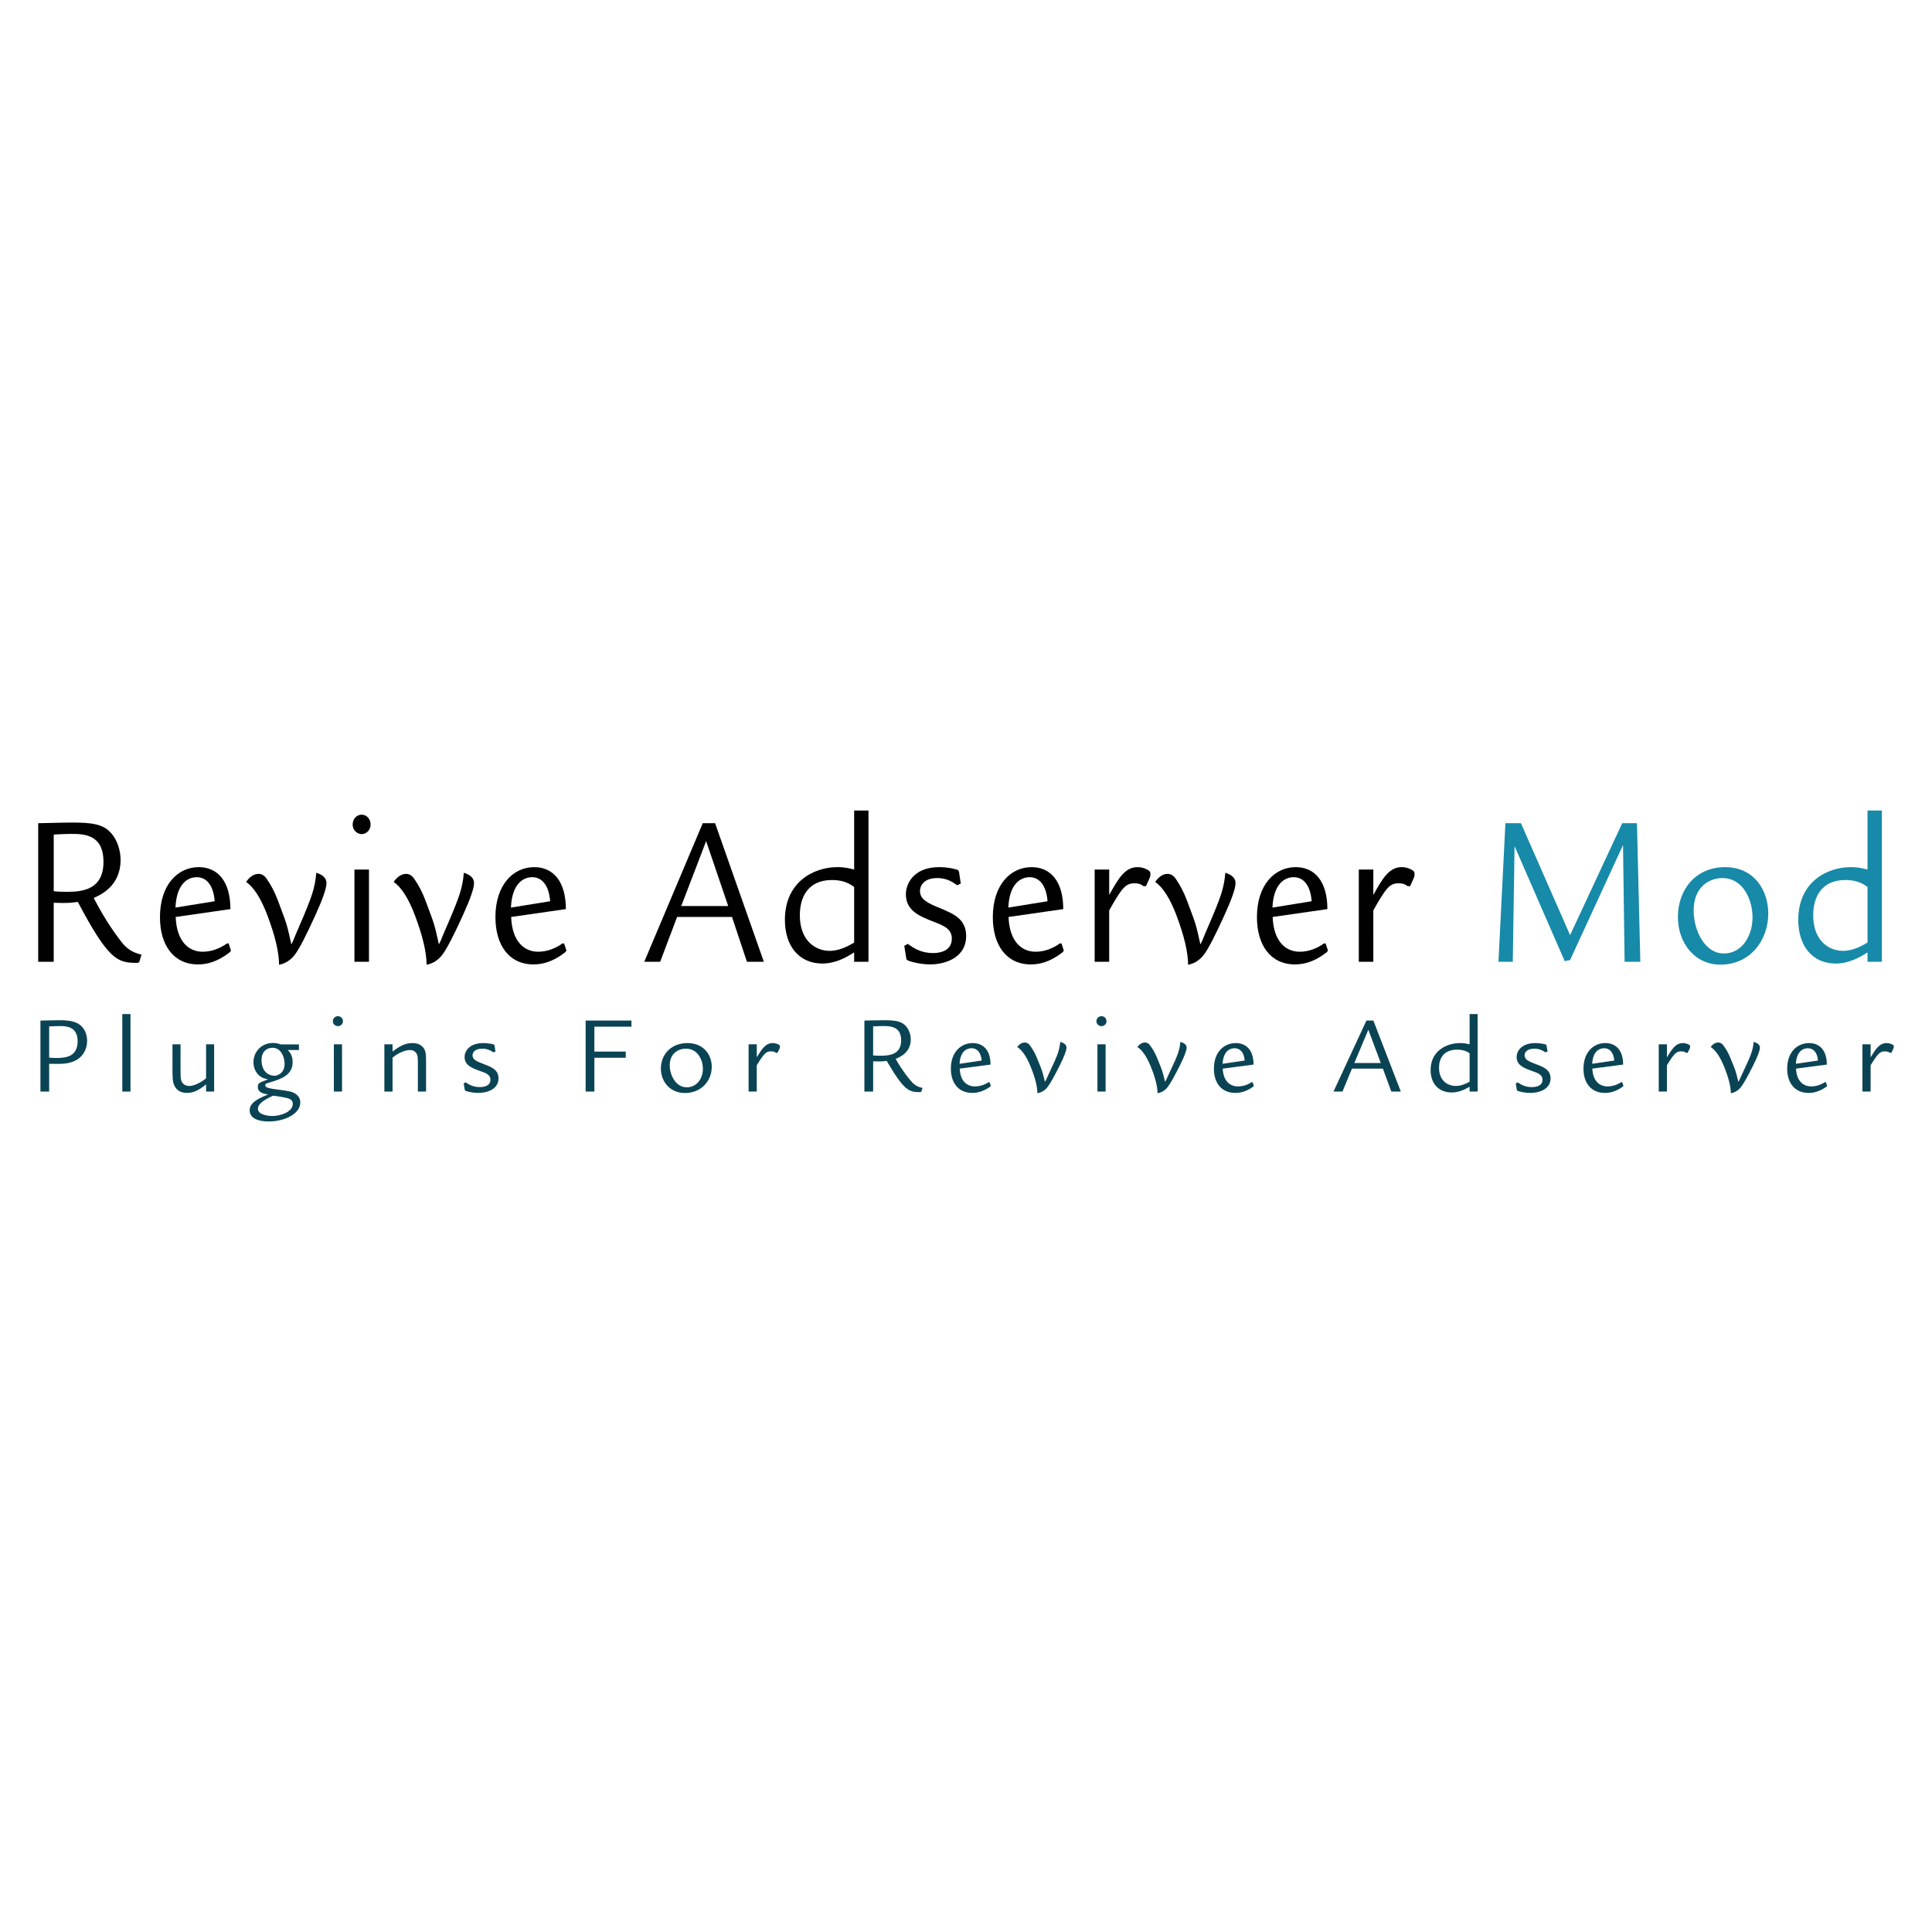 <?xml version="1.0" encoding="utf-8"?>
<!-- Generator: Adobe Illustrator 16.0.0, SVG Export Plug-In . SVG Version: 6.00 Build 0)  -->
<!DOCTYPE svg PUBLIC "-//W3C//DTD SVG 1.1//EN" "http://www.w3.org/Graphics/SVG/1.1/DTD/svg11.dtd">
<svg version="1.1" id="Layer_1" xmlns="http://www.w3.org/2000/svg" xmlns:xlink="http://www.w3.org/1999/xlink" x="0px" y="0px"
	 width="256px" height="256px" viewBox="0 0 256 256" enable-background="new 0 0 256 256" xml:space="preserve">
<g>
	<g>
		<path fill="#010101" d="M7.118,127.442H5.062v-18.363c0.581,0,3.165-0.087,4.509-0.087c2.585,0,4.088,0.202,5.116,1.361
			c0.869,0.927,1.291,2.375,1.291,3.591c0,3.447-2.637,4.635-3.559,5.04c1.556,3.042,3.217,5.3,4.008,6.227
			c0.185,0.174,0.922,1.014,2.32,1.274l-0.264,0.898c-0.053,0.202-0.237,0.202-0.422,0.202c-2.531,0-3.718-0.463-7.753-8.081
			c-0.579,0.086-1.292,0.203-3.19,0.116V127.442z M7.118,118.086c0.422,0.058,1.028,0.087,1.767,0.087
			c2.083,0,4.826-0.319,4.826-3.968c0-3.621-2.531-3.708-4.272-3.708c-0.395,0-1.556,0.029-2.32,0.087V118.086z"/>
		<path fill="#010101" d="M23.278,121.504c0.132,3.302,1.767,4.605,3.586,4.605c1.134,0,2.241-0.405,3.217-1.1h0.211l0.29,0.869
			c0.053,0.145-0.132,0.29-0.237,0.376c-1.714,1.303-3.085,1.535-4.113,1.535c-3.27,0-5.036-2.607-5.036-6.256
			c0-4.316,2.373-6.633,5.142-6.633c2.531,0,4.193,1.911,4.193,5.561L23.278,121.504z M28.446,119.419
			c-0.158-2.144-1.106-3.186-2.373-3.186c-1.265,0-2.689,0.956-2.821,4.026L28.446,119.419z"/>
		<path fill="#010101" d="M41.909,115.645c0.901,0.283,1.352,0.739,1.352,1.368c0,0.685-0.491,2.106-1.474,4.262
			c-1.214,2.671-2.104,4.392-2.67,5.161c-0.566,0.77-1.279,1.236-2.141,1.399c-0.002-1.631-0.512-3.801-1.531-6.512
			c-0.853-2.258-1.797-3.746-2.833-4.463c0.497-0.711,1.048-1.066,1.654-1.066c0.42,0,0.78,0.222,1.084,0.667
			c0.594,0.861,1.086,1.815,1.477,2.862l0.789,2.123c0.271,0.729,0.484,1.451,0.646,2.166l0.347,1.528l0.289-0.605
			c0.148-0.389,0.386-0.958,0.715-1.708c0.881-2.022,1.467-3.489,1.757-4.397C41.658,117.521,41.839,116.592,41.909,115.645z"/>
		<path fill="#010101" d="M46.729,109.252c0-0.783,0.58-1.304,1.187-1.304c0.633,0,1.187,0.521,1.187,1.304
			c0,0.84-0.659,1.274-1.187,1.274C47.415,110.527,46.729,110.092,46.729,109.252z M48.892,115.219v12.223h-1.926v-12.223H48.892z"
			/>
		<path fill="#010101" d="M61.459,115.645c0.901,0.283,1.352,0.739,1.352,1.368c0,0.685-0.491,2.106-1.474,4.262
			c-1.214,2.671-2.104,4.392-2.671,5.161c-0.565,0.77-1.278,1.236-2.14,1.399c-0.002-1.631-0.512-3.801-1.531-6.512
			c-0.853-2.258-1.797-3.746-2.833-4.463c0.496-0.711,1.048-1.066,1.654-1.066c0.42,0,0.78,0.222,1.084,0.667
			c0.594,0.861,1.086,1.815,1.477,2.862l0.79,2.123c0.27,0.729,0.483,1.451,0.645,2.166l0.346,1.528l0.29-0.605
			c0.148-0.389,0.386-0.958,0.715-1.708c0.881-2.022,1.467-3.489,1.757-4.397C61.209,117.521,61.389,116.592,61.459,115.645z"/>
		<path fill="#010101" d="M67.729,121.504c0.132,3.302,1.767,4.605,3.586,4.605c1.134,0,2.241-0.405,3.217-1.1h0.212l0.289,0.869
			c0.053,0.145-0.132,0.29-0.237,0.376c-1.714,1.303-3.085,1.535-4.113,1.535c-3.27,0-5.036-2.607-5.036-6.256
			c0-4.316,2.373-6.633,5.142-6.633c2.531,0,4.192,1.911,4.192,5.561L67.729,121.504z M72.897,119.419
			c-0.158-2.144-1.107-3.186-2.373-3.186s-2.689,0.956-2.821,4.026L72.897,119.419z"/>
		<path fill="#010101" d="M87.475,127.442h-2.109l7.752-18.363h1.635l6.46,18.363h-2.241l-1.978-5.938h-7.277L87.475,127.442z
			 M96.492,120.056l-2.927-8.603l-3.296,8.603H96.492z"/>
		<path fill="#010101" d="M115.078,107.398v20.043h-1.899v-1.246c-1.134,0.725-2.531,1.477-4.219,1.477
			c-3.084,0-4.956-2.317-4.956-5.793c0-4.981,3.771-6.98,6.96-6.98c1.029,0,1.609,0.174,2.215,0.319v-7.821H115.078z
			 M113.179,117.536c-0.975-0.782-2.083-0.927-2.953-0.927c-3.19,0-4.244,2.317-4.244,4.663c0,3.418,2.109,4.722,3.954,4.722
			c1.451,0,2.742-0.812,3.243-1.101V117.536z"/>
		<path fill="#010101" d="M126.835,117.304c-0.687-0.493-1.451-0.956-2.638-0.956c-1.951,0-2.294,1.188-2.294,1.708
			c0,1.101,0.95,1.593,2.742,2.317c1.662,0.696,3.376,1.39,3.376,3.65c0,2.809-2.663,3.765-4.773,3.765
			c-1.16,0-2.399-0.289-2.953-0.521c-0.158-0.087-0.185-0.145-0.21-0.289l-0.264-1.651l0.474-0.261
			c0.738,0.55,1.741,1.217,3.322,1.217c0.369,0,2.505,0,2.505-1.912c0-1.303-1.107-1.737-2.398-2.23
			c-1.846-0.724-3.691-1.448-3.691-3.649c0-1.361,1.001-3.591,4.402-3.591c1.214,0,2.215,0.261,2.479,0.376
			c0.079,0.028,0.131,0.145,0.158,0.232l0.236,1.564L126.835,117.304z"/>
		<path fill="#010101" d="M133.635,121.504c0.132,3.302,1.767,4.605,3.587,4.605c1.133,0,2.24-0.405,3.216-1.1h0.211l0.29,0.869
			c0.054,0.145-0.132,0.29-0.237,0.376c-1.714,1.303-3.085,1.535-4.113,1.535c-3.27,0-5.036-2.607-5.036-6.256
			c0-4.316,2.373-6.633,5.142-6.633c2.531,0,4.192,1.911,4.192,5.561L133.635,121.504z M138.803,119.419
			c-0.158-2.144-1.107-3.186-2.373-3.186s-2.689,0.956-2.821,4.026L138.803,119.419z"/>
		<path fill="#010101" d="M146.975,127.442h-1.926v-12.223h1.926v3.36c1.238-2.202,2.083-3.679,3.771-3.679
			c0.764,0,1.449,0.376,1.607,0.579c0.079,0.087,0.079,0.232,0.079,0.348c0,0.145,0,0.29-0.079,0.463l-0.5,1.129h-0.344
			c-0.211-0.173-0.501-0.376-1.187-0.376c-1.133,0-1.634,0.521-3.348,3.591V127.442z"/>
		<path fill="#010101" d="M162.362,115.645c0.9,0.283,1.354,0.739,1.354,1.368c0,0.685-0.492,2.106-1.475,4.262
			c-1.215,2.671-2.105,4.391-2.671,5.161c-0.566,0.77-1.279,1.236-2.141,1.399c-0.002-1.631-0.512-3.801-1.53-6.512
			c-0.853-2.258-1.798-3.746-2.833-4.463c0.496-0.711,1.048-1.066,1.653-1.066c0.42,0,0.781,0.222,1.084,0.667
			c0.594,0.861,1.086,1.815,1.477,2.863l0.79,2.123c0.27,0.729,0.483,1.451,0.645,2.166l0.346,1.528l0.29-0.605
			c0.147-0.389,0.386-0.958,0.715-1.708c0.882-2.023,1.467-3.489,1.757-4.397C162.112,117.521,162.292,116.592,162.362,115.645z"/>
		<path fill="#010101" d="M168.633,121.504c0.132,3.302,1.767,4.605,3.585,4.605c1.135,0,2.242-0.405,3.218-1.1h0.211l0.29,0.869
			c0.054,0.145-0.132,0.29-0.237,0.376c-1.713,1.303-3.085,1.535-4.113,1.535c-3.271,0-5.036-2.607-5.036-6.256
			c0-4.316,2.373-6.633,5.141-6.633c2.532,0,4.194,1.911,4.194,5.561L168.633,121.504z M173.801,119.419
			c-0.158-2.144-1.107-3.186-2.373-3.186s-2.688,0.956-2.822,4.026L173.801,119.419z"/>
		<path fill="#010101" d="M181.973,127.442h-1.926v-12.223h1.926v3.36c1.239-2.202,2.083-3.679,3.771-3.679
			c0.764,0,1.45,0.376,1.608,0.579c0.079,0.087,0.079,0.232,0.079,0.348c0,0.145,0,0.29-0.079,0.463l-0.501,1.129h-0.344
			c-0.211-0.173-0.501-0.376-1.186-0.376c-1.134,0-1.635,0.521-3.349,3.591V127.442z"/>
		<path fill="#168AA8" d="M201.533,109.078l6.513,14.83l6.909-14.83h1.951l0.447,18.364h-2.083l-0.211-15.467l-7.014,15.236
			l-0.713,0.145l-6.643-15.235l-0.237,15.322h-1.898l0.922-18.364H201.533z"/>
		<path fill="#168AA8" d="M234.303,121.041c0,3.591-2.426,6.778-6.328,6.778c-3.453,0-5.643-2.897-5.643-6.314
			c0-3.65,2.373-6.604,6.248-6.604C232.457,114.9,234.303,118,234.303,121.041z M224.415,120.665c0,2.49,1.397,5.677,4.008,5.677
			c2.372,0,3.797-2.289,3.797-4.808c0-2.085-1.107-5.185-4.009-5.185C226.498,116.349,224.415,117.507,224.415,120.665z"/>
		<path fill="#168AA8" d="M249.356,107.398v20.043h-1.899v-1.246c-1.133,0.724-2.53,1.477-4.219,1.477
			c-3.085,0-4.958-2.317-4.958-5.793c0-4.981,3.771-6.98,6.962-6.98c1.028,0,1.608,0.174,2.215,0.319v-7.821H249.356z
			 M247.457,117.536c-0.976-0.782-2.083-0.927-2.953-0.927c-3.19,0-4.246,2.317-4.246,4.663c0,3.417,2.11,4.722,3.957,4.722
			c1.45,0,2.741-0.812,3.242-1.101V117.536z"/>
	</g>
	<g>
		<path fill="#0A4454" d="M6.516,144.639H5.358v-9.41c0.683,0,1.781-0.044,2.464-0.044c1.276,0,2.226,0.119,2.909,0.727
			c0.578,0.52,0.815,1.306,0.815,2.004c0,1.054-0.563,2.76-2.983,3.013c-0.43,0.044-1.128,0.06-2.048,0.03V144.639z M6.516,140.142
			c0.282,0.03,0.52,0.045,0.994,0.045c1.321,0,2.775-0.223,2.775-2.226c0-2.004-1.603-2.004-2.479-2.004
			c-0.267,0-0.89,0.03-1.291,0.045V140.142z"/>
		<path fill="#0A4454" d="M17.29,134.369v10.271h-1.084v-10.271H17.29z"/>
		<path fill="#0A4454" d="M28.376,144.639h-1.069v-0.95c-1.009,0.816-1.721,1.128-2.522,1.128c-0.55,0-1.306-0.134-1.707-1.024
			c-0.223-0.489-0.223-1.143-0.223-2.315v-3.102h1.068v3.102c0,1.127,0,1.499,0.148,1.84c0.252,0.534,0.861,0.579,0.995,0.579
			c0.712,0,1.603-0.504,2.24-1.009v-4.512h1.069V144.639z"/>
		<path fill="#0A4454" d="M39.61,139.133h-1.484c0.207,0.208,0.652,0.653,0.652,1.603c0,1.766-1.603,2.256-3.027,2.687
			c-0.549,0.178-0.608,0.193-0.608,0.356c0,0.356,0.445,0.43,1.974,0.638c0.979,0.134,1.573,0.208,2.019,0.504
			c0.653,0.431,0.653,0.98,0.653,1.158c0,1.573-2.182,2.523-4.186,2.523c-0.4,0-2.523-0.015-2.523-1.484
			c0-1.009,1.188-1.603,2.449-2.093c-0.52-0.089-1.365-0.222-1.365-0.995c0-0.504,0.179-0.578,1.365-1.009
			c-0.371-0.074-0.831-0.163-1.276-0.593c-0.4-0.386-0.668-0.994-0.668-1.677c0-1.366,1.039-2.553,2.583-2.553
			c0.371,0,0.697,0.059,1.039,0.192h2.404V139.133z M36.093,147.874c1.128,0,2.701-0.564,2.701-1.603
			c0-0.431-0.268-0.579-0.446-0.668c-0.37-0.179-1.706-0.371-2.166-0.416c-1.144,0.534-2.004,1.039-2.004,1.736
			C34.178,147.741,35.588,147.874,36.093,147.874z M36.508,142.546c0.341-0.104,1.202-0.341,1.202-1.588
			c0-0.787-0.4-2.122-1.617-2.122c-0.327,0-1.44,0.148-1.44,1.662C34.652,141.418,35.083,142.561,36.508,142.546z"/>
		<path fill="#0A4454" d="M44.105,135.318c0-0.401,0.326-0.668,0.668-0.668c0.355,0,0.668,0.267,0.668,0.668
			c0,0.43-0.371,0.653-0.668,0.653C44.491,135.971,44.105,135.749,44.105,135.318z M45.322,138.375v6.264h-1.083v-6.264H45.322z"/>
		<path fill="#0A4454" d="M52.016,138.375v0.965c0.876-0.683,1.633-1.128,2.642-1.128c0.489,0,1.128,0.134,1.514,0.712
			c0.283,0.43,0.283,0.964,0.283,1.959v3.755H55.37v-3.636c0-0.816,0-1.217-0.267-1.529c-0.194-0.238-0.49-0.341-0.787-0.341
			s-0.802,0.104-1.41,0.416c-0.431,0.222-0.697,0.43-0.891,0.593v4.498h-1.084v-6.264H52.016z"/>
		<path fill="#0A4454" d="M65.387,139.444c-0.386-0.252-0.816-0.489-1.484-0.489c-1.098,0-1.291,0.608-1.291,0.875
			c0,0.564,0.534,0.816,1.544,1.188c0.935,0.356,1.899,0.712,1.899,1.87c0,1.439-1.499,1.929-2.687,1.929
			c-0.653,0-1.351-0.148-1.662-0.267c-0.089-0.044-0.104-0.075-0.119-0.148l-0.148-0.847l0.268-0.133
			c0.415,0.282,0.979,0.623,1.87,0.623c0.208,0,1.41,0,1.41-0.979c0-0.667-0.624-0.89-1.351-1.143
			c-1.039-0.371-2.078-0.742-2.078-1.87c0-0.698,0.563-1.84,2.479-1.84c0.683,0,1.247,0.134,1.395,0.193
			c0.045,0.015,0.074,0.074,0.09,0.119l0.133,0.802L65.387,139.444z"/>
		<path fill="#0A4454" d="M78.757,144.639H77.6v-9.41h6.07v0.816h-4.913v3.295h4.155v0.816h-4.155V144.639z"/>
		<path fill="#0A4454" d="M94.311,141.359c0,1.84-1.366,3.473-3.563,3.473c-1.944,0-3.176-1.484-3.176-3.235
			c0-1.87,1.336-3.384,3.518-3.384S94.311,139.8,94.311,141.359z M88.744,141.166c0,1.277,0.787,2.909,2.256,2.909
			c1.336,0,2.138-1.172,2.138-2.464c0-1.068-0.624-2.656-2.257-2.656C89.916,138.955,88.744,139.548,88.744,141.166z"/>
		<path fill="#0A4454" d="M100.275,144.639h-1.084v-6.264h1.084v1.722c0.697-1.128,1.172-1.885,2.122-1.885
			c0.431,0,0.816,0.193,0.905,0.297c0.045,0.044,0.045,0.119,0.045,0.178c0,0.074,0,0.148-0.045,0.237l-0.281,0.579h-0.193
			c-0.119-0.089-0.282-0.193-0.668-0.193c-0.638,0-0.92,0.267-1.885,1.84V144.639z"/>
		<path fill="#0A4454" d="M115.694,144.639h-1.157v-9.41c0.325,0,1.78-0.044,2.538-0.044c1.454,0,2.301,0.104,2.879,0.697
			c0.489,0.475,0.728,1.217,0.728,1.841c0,1.766-1.484,2.375-2.004,2.582c0.876,1.559,1.811,2.716,2.256,3.191
			c0.104,0.089,0.52,0.52,1.306,0.653l-0.148,0.46c-0.029,0.104-0.133,0.104-0.237,0.104c-1.425,0-2.093-0.238-4.363-4.14
			c-0.327,0.044-0.728,0.103-1.796,0.059V144.639z M115.694,139.845c0.237,0.03,0.58,0.044,0.995,0.044
			c1.172,0,2.716-0.163,2.716-2.033c0-1.855-1.425-1.9-2.404-1.9c-0.223,0-0.875,0.015-1.307,0.045V139.845z"/>
		<path fill="#0A4454" d="M127.166,141.596c0.074,1.692,0.994,2.359,2.019,2.359c0.638,0,1.262-0.208,1.811-0.563h0.118l0.163,0.445
			c0.03,0.074-0.074,0.148-0.133,0.192c-0.965,0.668-1.737,0.787-2.315,0.787c-1.841,0-2.835-1.336-2.835-3.206
			c0-2.211,1.336-3.398,2.895-3.398c1.425,0,2.359,0.979,2.359,2.85L127.166,141.596z M130.075,140.528
			c-0.09-1.099-0.624-1.633-1.336-1.633c-0.713,0-1.514,0.49-1.589,2.063L130.075,140.528z"/>
		<path fill="#0A4454" d="M140.485,138.053c0.553,0.158,0.829,0.413,0.829,0.764c0,0.382-0.302,1.175-0.904,2.379
			c-0.745,1.491-1.291,2.452-1.638,2.882c-0.347,0.429-0.785,0.689-1.313,0.78c-0.001-0.91-0.313-2.122-0.939-3.635
			c-0.522-1.26-1.102-2.09-1.738-2.492c0.306-0.397,0.644-0.595,1.016-0.595c0.257,0,0.479,0.125,0.664,0.373
			c0.364,0.48,0.666,1.014,0.907,1.598l0.483,1.185c0.165,0.407,0.298,0.81,0.396,1.209l0.213,0.853l0.178-0.337
			c0.091-0.217,0.236-0.535,0.438-0.954c0.54-1.129,0.899-1.948,1.078-2.455C140.331,139.1,140.442,138.582,140.485,138.053z"/>
		<path fill="#0A4454" d="M145.282,135.318c0-0.401,0.326-0.668,0.668-0.668c0.356,0,0.668,0.267,0.668,0.668
			c0,0.43-0.371,0.653-0.668,0.653C145.668,135.971,145.282,135.749,145.282,135.318z M146.499,138.375v6.264h-1.083v-6.264H146.499
			z"/>
		<path fill="#0A4454" d="M156.406,138.053c0.552,0.158,0.829,0.413,0.829,0.764c0,0.382-0.302,1.175-0.904,2.379
			c-0.745,1.491-1.291,2.452-1.639,2.882c-0.347,0.429-0.784,0.689-1.313,0.78c0-0.911-0.313-2.122-0.938-3.635
			c-0.522-1.26-1.103-2.09-1.738-2.492c0.305-0.397,0.644-0.595,1.016-0.595c0.257,0,0.479,0.125,0.664,0.373
			c0.364,0.48,0.666,1.014,0.906,1.598l0.484,1.185c0.165,0.406,0.298,0.81,0.396,1.209l0.213,0.853l0.177-0.337
			c0.091-0.217,0.237-0.535,0.438-0.954c0.541-1.129,0.9-1.948,1.078-2.455S156.362,138.582,156.406,138.053z"/>
		<path fill="#0A4454" d="M162.019,141.596c0.074,1.692,0.994,2.359,2.019,2.359c0.639,0,1.263-0.208,1.812-0.563h0.118l0.164,0.445
			c0.029,0.074-0.075,0.148-0.134,0.192c-0.965,0.668-1.737,0.787-2.315,0.787c-1.841,0-2.835-1.336-2.835-3.206
			c0-2.211,1.336-3.398,2.895-3.398c1.424,0,2.359,0.979,2.359,2.85L162.019,141.596z M164.928,140.528
			c-0.089-1.099-0.623-1.633-1.335-1.633c-0.713,0-1.515,0.49-1.588,2.063L164.928,140.528z"/>
		<path fill="#0A4454" d="M177.883,144.639h-1.188l4.363-9.41h0.921l3.637,9.41h-1.261l-1.114-3.042h-4.097L177.883,144.639z
			 M182.959,140.854l-1.647-4.408l-1.854,4.408H182.959z"/>
		<path fill="#0A4454" d="M195.796,134.369v10.27h-1.068V144c-0.639,0.372-1.425,0.757-2.374,0.757
			c-1.738,0-2.791-1.188-2.791-2.968c0-2.553,2.122-3.577,3.919-3.577c0.578,0,0.904,0.089,1.246,0.163v-4.007H195.796z
			 M194.728,139.563c-0.55-0.4-1.173-0.475-1.661-0.475c-1.797,0-2.39,1.187-2.39,2.389c0,1.751,1.187,2.419,2.226,2.419
			c0.816,0,1.544-0.416,1.825-0.564V139.563z"/>
		<path fill="#0A4454" d="M204.789,139.444c-0.386-0.252-0.816-0.489-1.483-0.489c-1.098,0-1.291,0.608-1.291,0.875
			c0,0.564,0.533,0.816,1.543,1.188c0.935,0.356,1.9,0.712,1.9,1.871c0,1.439-1.5,1.929-2.687,1.929
			c-0.653,0-1.352-0.148-1.663-0.267c-0.089-0.044-0.104-0.075-0.118-0.148l-0.149-0.847l0.268-0.133
			c0.415,0.282,0.979,0.623,1.87,0.623c0.208,0,1.411,0,1.411-0.979c0-0.668-0.625-0.89-1.352-1.143
			c-1.039-0.371-2.078-0.742-2.078-1.87c0-0.698,0.563-1.84,2.479-1.84c0.683,0,1.247,0.133,1.396,0.193
			c0.045,0.015,0.075,0.074,0.09,0.119l0.134,0.801L204.789,139.444z"/>
		<path fill="#0A4454" d="M210.992,141.596c0.075,1.692,0.994,2.359,2.019,2.359c0.638,0,1.262-0.208,1.811-0.563h0.118l0.164,0.445
			c0.029,0.074-0.074,0.148-0.134,0.192c-0.965,0.668-1.736,0.787-2.315,0.787c-1.841,0-2.835-1.336-2.835-3.206
			c0-2.211,1.336-3.398,2.895-3.398c1.425,0,2.359,0.979,2.359,2.85L210.992,141.596z M213.901,140.528
			c-0.09-1.099-0.623-1.633-1.336-1.633s-1.514,0.49-1.588,2.063L213.901,140.528z"/>
		<path fill="#0A4454" d="M220.876,144.639h-1.084v-6.263h1.084v1.722c0.696-1.128,1.172-1.885,2.121-1.885
			c0.431,0,0.817,0.193,0.905,0.296c0.045,0.045,0.045,0.119,0.045,0.179c0,0.074,0,0.148-0.045,0.237l-0.281,0.579h-0.193
			c-0.119-0.089-0.282-0.193-0.668-0.193c-0.639,0-0.919,0.267-1.884,1.84V144.639z"/>
		<path fill="#0A4454" d="M232.37,138.053c0.552,0.158,0.828,0.413,0.828,0.764c0,0.382-0.301,1.175-0.903,2.379
			c-0.745,1.491-1.291,2.452-1.639,2.882c-0.346,0.429-0.784,0.689-1.313,0.78c0-0.911-0.313-2.122-0.938-3.635
			c-0.522-1.26-1.102-2.09-1.737-2.492c0.305-0.397,0.643-0.595,1.015-0.595c0.257,0,0.478,0.125,0.664,0.373
			c0.364,0.48,0.667,1.014,0.906,1.598l0.483,1.185c0.166,0.406,0.299,0.81,0.396,1.209l0.213,0.853l0.177-0.337
			c0.091-0.217,0.237-0.535,0.438-0.954c0.541-1.129,0.9-1.948,1.077-2.455C232.216,139.1,232.326,138.582,232.37,138.053z"/>
		<path fill="#0A4454" d="M237.983,141.596c0.073,1.692,0.994,2.359,2.019,2.359c0.638,0,1.262-0.208,1.811-0.563h0.118l0.164,0.445
			c0.029,0.074-0.074,0.148-0.134,0.192c-0.965,0.668-1.737,0.787-2.315,0.787c-1.841,0-2.835-1.336-2.835-3.206
			c0-2.211,1.336-3.398,2.895-3.398c1.425,0,2.359,0.979,2.359,2.85L237.983,141.596z M240.893,140.528
			c-0.09-1.099-0.623-1.633-1.336-1.633c-0.712,0-1.515,0.49-1.588,2.063L240.893,140.528z"/>
		<path fill="#0A4454" d="M247.867,144.639h-1.084v-6.263h1.084v1.722c0.696-1.128,1.172-1.885,2.122-1.885
			c0.431,0,0.816,0.193,0.904,0.296c0.045,0.045,0.045,0.119,0.045,0.179c0,0.074,0,0.148-0.045,0.237l-0.281,0.579h-0.192
			c-0.12-0.089-0.283-0.193-0.669-0.193c-0.639,0-0.919,0.267-1.884,1.84V144.639z"/>
	</g>
</g>
</svg>
